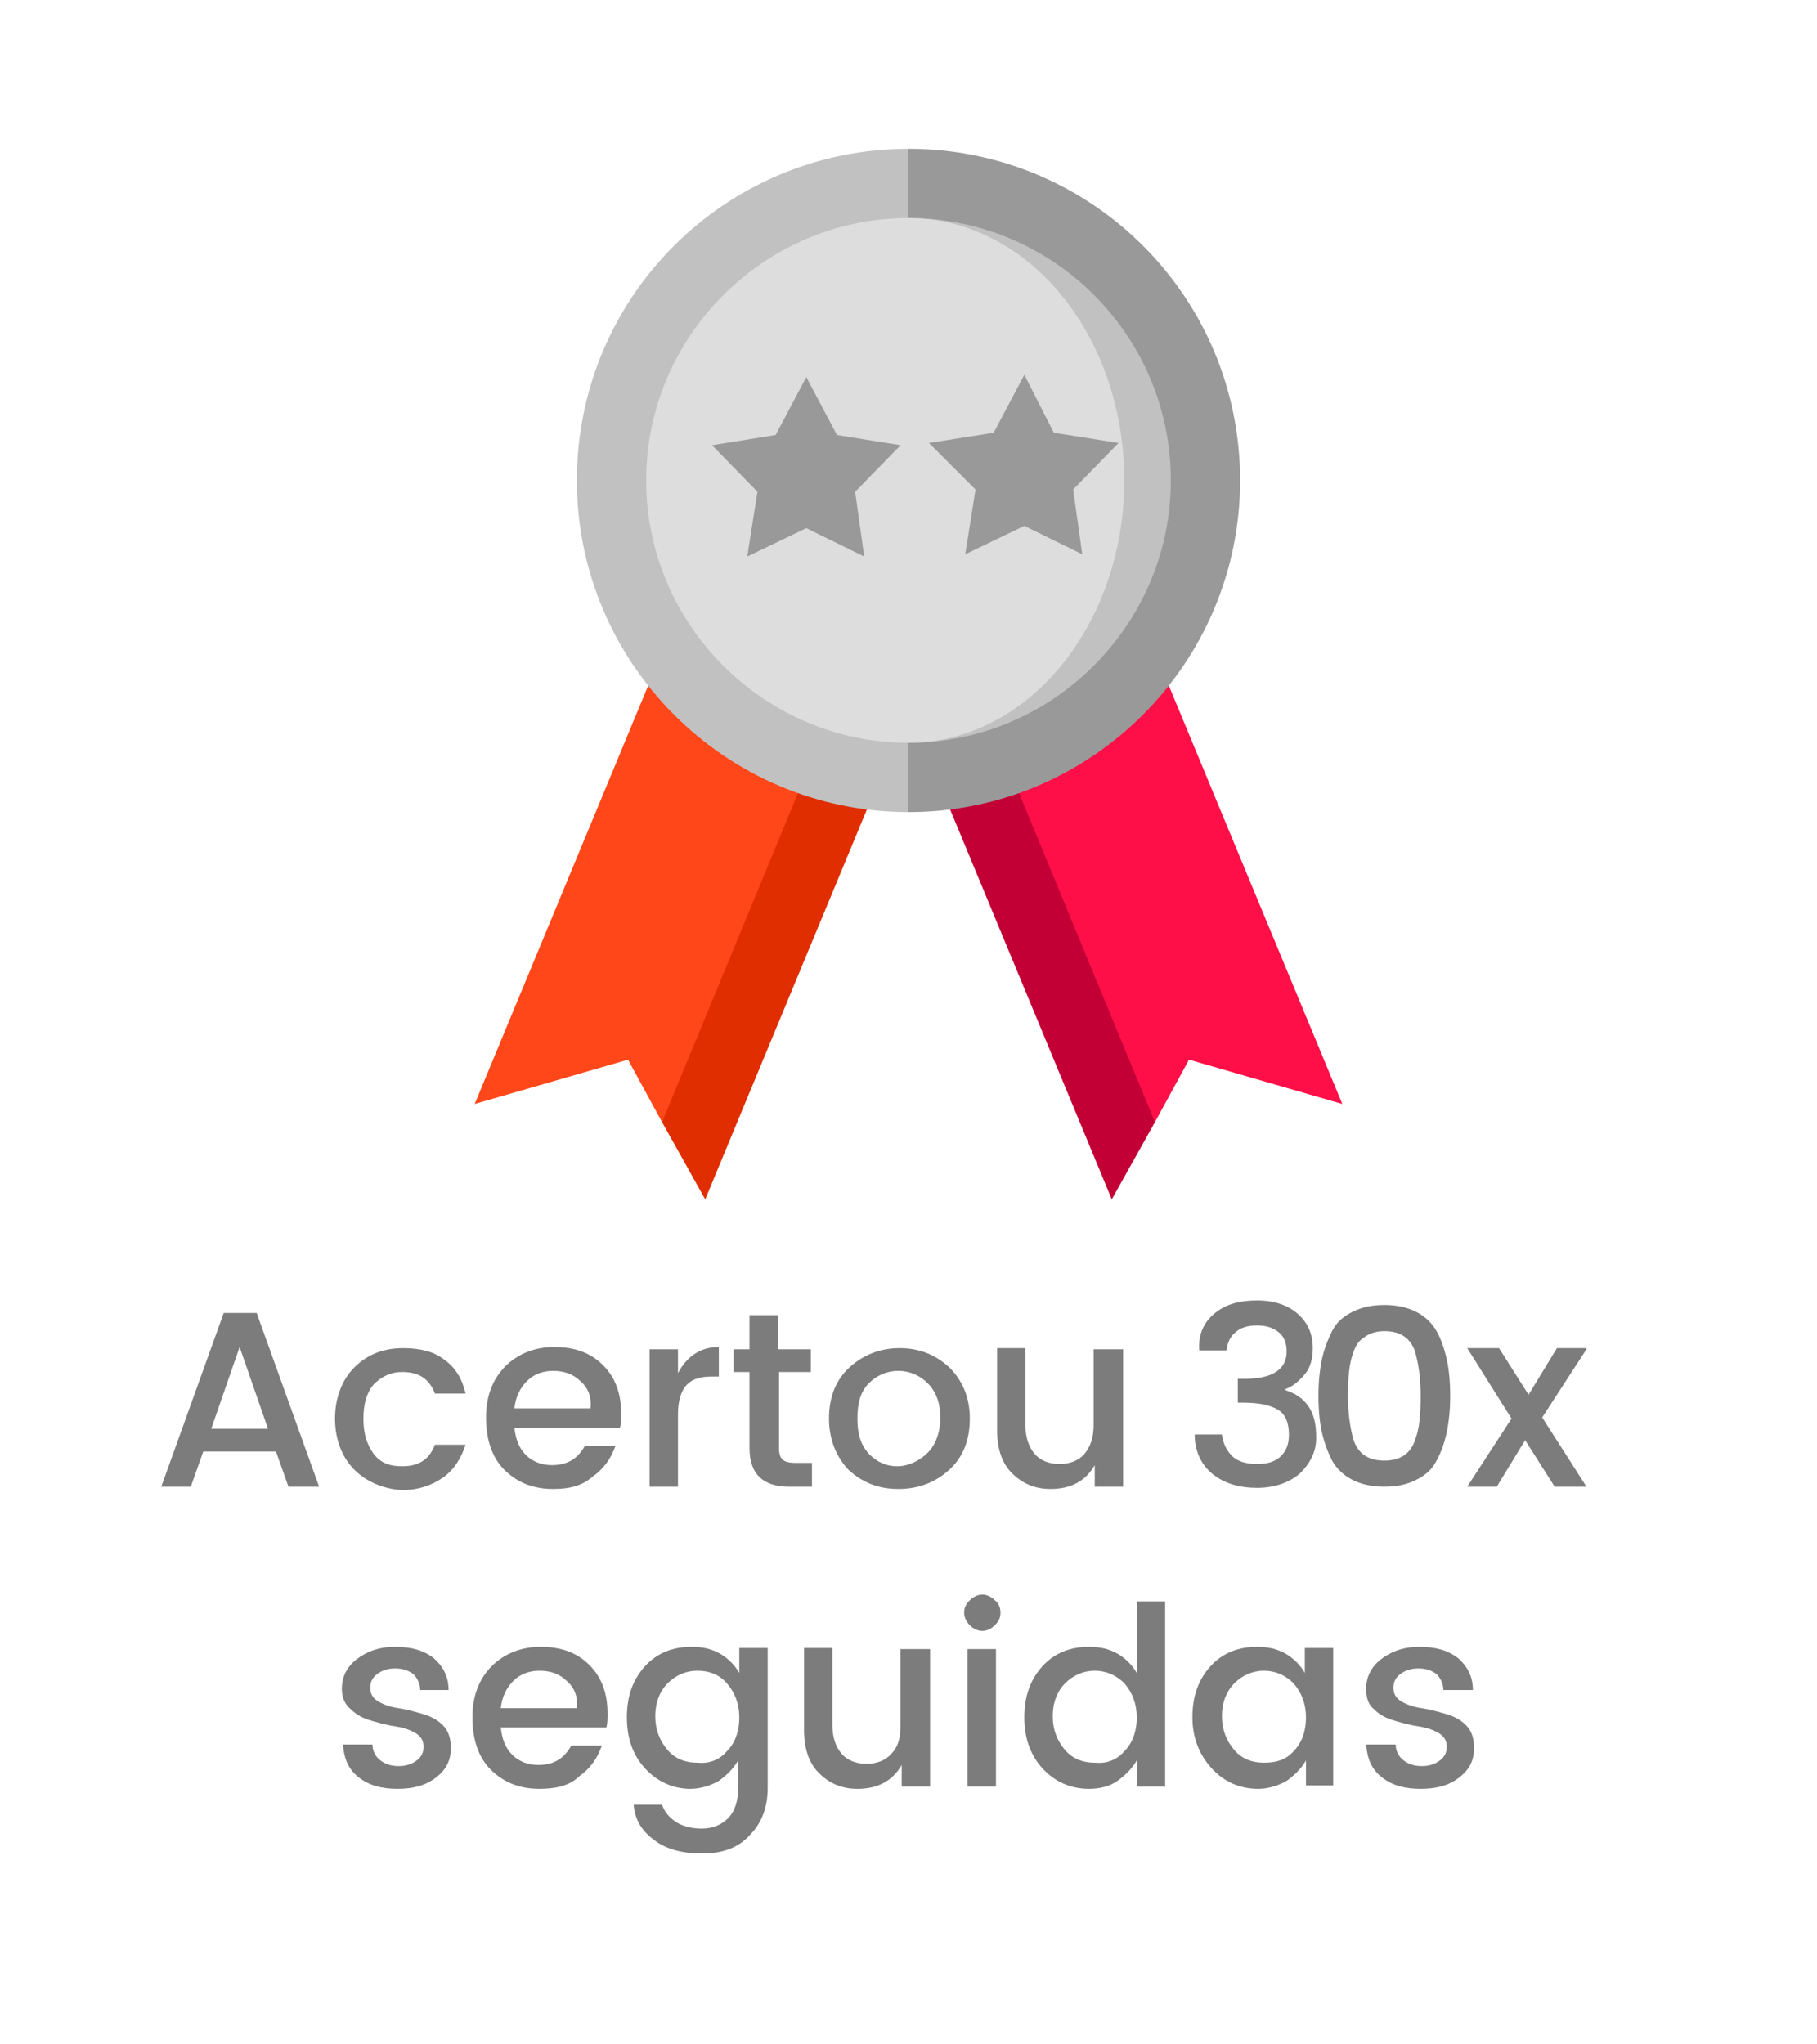 <?xml version="1.0" encoding="utf-8"?>
<!-- Generator: Adobe Illustrator 19.2.1, SVG Export Plug-In . SVG Version: 6.00 Build 0)  -->
<svg version="1.1" id="Layer_1" xmlns="http://www.w3.org/2000/svg" xmlns:xlink="http://www.w3.org/1999/xlink" x="0px" y="0px"
	 viewBox="0 0 160 180" style="enable-background:new 0 0 160 180;" xml:space="preserve">
<style type="text/css">
	.st0{fill:#E02E00;}
	.st1{fill:#FF4719;}
	.st2{fill:#C20035;}
	.st3{fill:#FF0F47;}
	.st4{fill:#999999;}
	.st5{fill:#C1C1C1;}
	.st6{fill:#DDDDDD;}
	.st7{enable-background:new    ;}
	.st8{fill:#7C7C7C;}
</style>
<g>
	<polygon class="st0" points="77.9,67.5 62.1,105.6 58.3,98.8 68.8,60.9 	"/>
	<polygon class="st1" points="59.8,53.8 41.8,97.2 55.3,93.3 58.3,98.8 72.8,63.7 	"/>
	<polygon class="st2" points="82.1,67.5 97.9,105.6 101.7,98.8 91.2,60.9 	"/>
	<polygon class="st3" points="100.2,53.8 87.2,63.7 101.7,98.8 104.7,93.3 118.2,97.2 	"/>
	<path class="st4" d="M80,13.1L69.8,42.3L80,71.5c16.1,0,29.2-13.1,29.2-29.2C109.2,26.1,96.1,13.1,80,13.1z"/>
	<path class="st5" d="M50.8,42.3c0,16.1,13.1,29.2,29.2,29.2V13.1C63.9,13.1,50.8,26.1,50.8,42.3z"/>
	<path class="st5" d="M80,19.2v46.2c12.7,0,23.1-10.4,23.1-23.1C103.1,29.5,92.7,19.2,80,19.2z"/>
	<path class="st6" d="M80,19.2c-12.7,0-23.1,10.4-23.1,23.1S67.3,65.4,80,65.4c10.5,0,19-10.4,19-23.1C99,29.5,90.5,19.2,80,19.2z"
		/>
	<polygon class="st4" points="90.2,33 92.8,38.1 98.5,39 94.5,43.1 95.3,48.8 90.2,46.3 85,48.8 85.9,43.1 81.8,39 87.5,38.1 	"/>
	<polygon class="st4" points="71,33.2 73.7,38.3 79.3,39.2 75.3,43.3 76.1,49 71,46.5 65.8,49 66.7,43.3 62.7,39.2 68.3,38.3 	"/>
</g>
<g>
	<g class="st7">
		<path class="st8" d="M25.4,130.9l-1.1-3.1h-6.4l-1.1,3.1h-2.6l5.5-15.3h2.9l5.5,15.3H25.4z M18.6,125.8h5l-2.5-7.2L18.6,125.8z"/>
		<path class="st8" d="M31.2,129.4c-1.1-1.1-1.7-2.7-1.7-4.5s0.6-3.4,1.7-4.5c1.1-1.1,2.5-1.7,4.3-1.7c1.5,0,2.7,0.3,3.6,1
			c1,0.7,1.6,1.7,1.9,3h-2.7c-0.5-1.3-1.4-1.9-2.9-1.9c-1,0-1.8,0.4-2.5,1.1c-0.6,0.7-0.9,1.7-0.9,3c0,1.3,0.3,2.3,0.9,3.1
			s1.4,1.1,2.5,1.1c1.5,0,2.4-0.6,2.9-1.9h2.7c-0.4,1.2-1,2.2-2,2.9c-1,0.7-2.2,1.1-3.6,1.1C33.8,131.1,32.3,130.5,31.2,129.4z"/>
		<path class="st8" d="M48.7,131.1c-1.8,0-3.2-0.6-4.3-1.7c-1.1-1.1-1.6-2.7-1.6-4.6c0-1.9,0.6-3.4,1.7-4.5c1.1-1.1,2.6-1.7,4.3-1.7
			c1.8,0,3.2,0.5,4.3,1.6c1.1,1.1,1.6,2.5,1.6,4.3c0,0.4,0,0.8-0.1,1.2h-9.3c0.1,1,0.4,1.8,1,2.4c0.6,0.6,1.4,0.9,2.3,0.9
			c1.4,0,2.3-0.6,2.9-1.7h2.7c-0.4,1.1-1,2-2,2.7C51.3,130.8,50.2,131.1,48.7,131.1z M51.1,121.6c-0.6-0.6-1.4-0.9-2.4-0.9
			c-0.9,0-1.7,0.3-2.3,0.9c-0.6,0.6-1,1.4-1.1,2.4h6.7C52.1,123,51.8,122.2,51.1,121.6z"/>
		<path class="st8" d="M59.7,118.8v2.1c0.8-1.5,2-2.3,3.6-2.3v2.6h-0.6c-1,0-1.7,0.2-2.2,0.7c-0.5,0.5-0.8,1.4-0.8,2.6v6.4h-2.5
			v-12.1H59.7z"/>
		<path class="st8" d="M71.5,120.8h-2.9v6.7c0,0.5,0.1,0.8,0.3,1c0.2,0.2,0.6,0.3,1.1,0.3h1.5v2.1h-2c-2.3,0-3.5-1.1-3.5-3.4v-6.7
			h-1.4v-2H66v-3h2.5v3h2.9V120.8z"/>
		<path class="st8" d="M79.1,131.1c-1.8,0-3.2-0.6-4.4-1.7c-1.1-1.2-1.7-2.7-1.7-4.5c0-1.9,0.6-3.4,1.8-4.5s2.7-1.7,4.4-1.7
			c1.8,0,3.2,0.6,4.4,1.7c1.2,1.2,1.8,2.7,1.8,4.5c0,1.9-0.6,3.4-1.8,4.5C82.4,130.5,80.9,131.1,79.1,131.1z M81.7,127.9
			c0.7-0.7,1.1-1.8,1.1-3.1c0-1.3-0.4-2.3-1.1-3c-0.7-0.7-1.6-1.1-2.6-1.1c-1,0-1.9,0.4-2.6,1.1c-0.7,0.7-1,1.7-1,3.1s0.3,2.3,1,3.1
			c0.7,0.7,1.5,1.1,2.5,1.1S81,128.6,81.7,127.9z"/>
	</g>
	<g class="st7">
		<path class="st8" d="M96.4,118.8h2.5v12.1h-2.5V129c-0.8,1.4-2.1,2.1-3.9,2.1c-1.4,0-2.5-0.5-3.4-1.4c-0.9-0.9-1.3-2.2-1.3-3.8
			v-7.2h2.5v6.8c0,1.1,0.3,1.9,0.8,2.5c0.5,0.6,1.3,0.9,2.2,0.9s1.7-0.3,2.2-0.9s0.8-1.4,0.8-2.5V118.8z"/>
	</g>
	<g class="st7">
		<path class="st8" d="M107,115.6c1-0.8,2.2-1.1,3.7-1.1c1.5,0,2.7,0.4,3.6,1.2c0.9,0.8,1.3,1.8,1.3,3c0,0.9-0.2,1.7-0.7,2.3
			c-0.5,0.6-1.1,1.1-1.7,1.3v0.1c0.9,0.3,1.5,0.7,2,1.4c0.5,0.7,0.7,1.6,0.7,2.8c0,1.2-0.5,2.2-1.4,3.1c-0.9,0.8-2.2,1.3-3.8,1.3
			c-1.6,0-2.9-0.4-3.9-1.2c-1-0.8-1.6-2-1.6-3.5h2.4c0.1,0.8,0.4,1.4,0.9,1.9c0.5,0.5,1.3,0.7,2.2,0.7s1.6-0.2,2.1-0.7
			c0.5-0.5,0.7-1.1,0.7-1.9c0-1-0.3-1.8-1-2.2s-1.7-0.6-3-0.6H109v-2.1h0.6c2.4,0,3.7-0.8,3.7-2.4c0-0.7-0.2-1.3-0.7-1.7
			c-0.5-0.4-1.1-0.6-1.9-0.6c-0.8,0-1.5,0.2-1.9,0.6c-0.5,0.4-0.7,0.9-0.8,1.6h-2.4C105.5,117.5,106,116.4,107,115.6z"/>
	</g>
	<g class="st7">
		<path class="st8" d="M119.1,115.5c0.8-0.4,1.7-0.6,2.8-0.6s2,0.2,2.8,0.6c0.8,0.4,1.4,1,1.8,1.7s0.7,1.6,0.9,2.5
			c0.2,0.9,0.3,2,0.3,3.2c0,1.2-0.1,2.2-0.3,3.2c-0.2,0.9-0.5,1.8-0.9,2.5c-0.4,0.8-1,1.3-1.8,1.7c-0.8,0.4-1.7,0.6-2.8,0.6
			s-2-0.2-2.8-0.6c-0.8-0.4-1.4-1-1.8-1.7c-0.4-0.8-0.7-1.6-0.9-2.5c-0.2-0.9-0.3-2-0.3-3.2c0-1.2,0.1-2.2,0.3-3.2
			c0.2-0.9,0.5-1.7,0.9-2.5S118.3,115.9,119.1,115.5z M121.9,117.2c-0.7,0-1.3,0.2-1.7,0.5c-0.5,0.3-0.8,0.7-1,1.3
			c-0.4,1-0.5,2.3-0.5,3.9c0,1.6,0.2,2.9,0.5,3.9c0.4,1.2,1.3,1.8,2.7,1.8s2.3-0.6,2.7-1.8c0.4-1,0.5-2.3,0.5-3.9
			c0-1.6-0.2-2.9-0.5-3.9C124.2,117.8,123.3,117.2,121.9,117.2z"/>
		<path class="st8" d="M139.7,118.8l-3.9,6l3.9,6.1h-2.8l-2.6-4.1l-2.5,4.1h-2.6l3.9-6l-3.9-6.2h2.8l2.6,4.1l2.5-4.1H139.7z"/>
	</g>
	<g class="st7">
		<path class="st8" d="M30.1,148.7c0-1,0.4-1.9,1.3-2.6c0.9-0.7,2-1.1,3.4-1.1c1.4,0,2.5,0.3,3.4,1c0.8,0.7,1.3,1.6,1.3,2.8H37
			c0-0.6-0.3-1.1-0.6-1.4c-0.4-0.3-0.9-0.5-1.6-0.5c-0.7,0-1.2,0.2-1.6,0.5c-0.4,0.3-0.6,0.7-0.6,1.2c0,0.5,0.2,0.9,0.7,1.2
			s1.1,0.5,1.8,0.6c0.7,0.1,1.4,0.3,2.1,0.5c0.7,0.2,1.3,0.5,1.8,1c0.5,0.5,0.7,1.2,0.7,2c0,1.1-0.4,1.9-1.3,2.6c-0.9,0.7-2,1-3.4,1
			c-1.4,0-2.5-0.3-3.4-1c-0.9-0.7-1.3-1.6-1.4-2.9h2.6c0,0.6,0.3,1.1,0.7,1.4c0.4,0.3,0.9,0.5,1.6,0.5c0.7,0,1.2-0.2,1.6-0.5
			c0.4-0.3,0.6-0.7,0.6-1.2c0-0.5-0.2-0.9-0.7-1.2s-1.1-0.5-1.8-0.6c-0.7-0.1-1.4-0.3-2.1-0.5c-0.7-0.2-1.3-0.5-1.8-1
			C30.4,150.1,30.1,149.5,30.1,148.7z"/>
		<path class="st8" d="M47.5,157.5c-1.8,0-3.2-0.6-4.3-1.7c-1.1-1.1-1.6-2.7-1.6-4.6c0-1.9,0.6-3.4,1.7-4.5c1.1-1.1,2.6-1.7,4.3-1.7
			c1.8,0,3.2,0.5,4.3,1.6s1.6,2.5,1.6,4.3c0,0.4,0,0.8-0.1,1.2h-9.3c0.1,1,0.4,1.8,1,2.4c0.6,0.6,1.4,0.9,2.3,0.9
			c1.4,0,2.3-0.6,2.9-1.7h2.7c-0.4,1.1-1,2-2,2.7C50.2,157.2,49,157.5,47.5,157.5z M49.9,148c-0.6-0.6-1.4-0.9-2.4-0.9
			c-0.9,0-1.7,0.3-2.3,0.9c-0.6,0.6-1,1.4-1.1,2.4h6.7C50.9,149.4,50.6,148.6,49.9,148z"/>
		<path class="st8" d="M56.8,155.7c-1.1-1.2-1.6-2.7-1.6-4.5c0-1.8,0.5-3.3,1.6-4.5c1.1-1.2,2.5-1.7,4.1-1.7c1,0,1.8,0.2,2.5,0.6
			c0.7,0.4,1.3,1,1.7,1.7v-2.2h2.5v12.3c0,1.7-0.5,3.1-1.6,4.2c-1,1.1-2.4,1.6-4.2,1.6c-1.7,0-3.2-0.4-4.2-1.2
			c-1.1-0.8-1.7-1.8-1.8-3.1h2.5c0.2,0.6,0.6,1.1,1.2,1.5c0.6,0.4,1.4,0.6,2.3,0.6c0.9,0,1.7-0.3,2.3-0.9s0.9-1.5,0.9-2.7V155
			c-0.4,0.7-1,1.3-1.7,1.8c-0.7,0.4-1.6,0.7-2.5,0.7C59.3,157.5,57.9,156.9,56.8,155.7z M64,154.2c0.7-0.7,1.1-1.7,1.1-3
			c0-1.2-0.4-2.2-1.1-3s-1.6-1.1-2.6-1.1c-1,0-1.9,0.4-2.6,1.1c-0.7,0.7-1.1,1.7-1.1,2.9c0,1.2,0.4,2.2,1.1,3
			c0.7,0.8,1.6,1.1,2.6,1.1C62.4,155.3,63.3,155,64,154.2z"/>
		<path class="st8" d="M79.4,145.2h2.5v12.1h-2.5v-1.9c-0.8,1.4-2.1,2.1-3.9,2.1c-1.4,0-2.5-0.5-3.4-1.4c-0.9-0.9-1.3-2.2-1.3-3.8
			v-7.2h2.5v6.8c0,1.1,0.3,1.9,0.8,2.5s1.3,0.9,2.2,0.9c0.9,0,1.7-0.3,2.2-0.9c0.6-0.6,0.8-1.4,0.8-2.5V145.2z"/>
		<path class="st8" d="M88.1,142c0,0.5-0.2,0.8-0.5,1.1c-0.3,0.3-0.7,0.5-1.1,0.5c-0.4,0-0.8-0.2-1.1-0.5c-0.3-0.3-0.5-0.7-0.5-1.1
			c0-0.5,0.2-0.8,0.5-1.1c0.3-0.3,0.7-0.5,1.1-0.5c0.4,0,0.8,0.2,1.1,0.5C87.9,141.1,88.1,141.5,88.1,142z M85.2,157.3v-12.1h2.5
			v12.1H85.2z"/>
		<path class="st8" d="M91.8,155.7c-1.1-1.2-1.6-2.7-1.6-4.5c0-1.8,0.5-3.3,1.6-4.5s2.5-1.7,4.1-1.7c1,0,1.8,0.2,2.5,0.6
			c0.7,0.4,1.3,1,1.7,1.7V141h2.5v16.3h-2.5V155c-0.4,0.7-1,1.3-1.7,1.8s-1.6,0.7-2.5,0.7C94.3,157.5,92.9,156.9,91.8,155.7z
			 M99,154.2c0.7-0.7,1.1-1.7,1.1-3c0-1.2-0.4-2.2-1.1-3c-0.7-0.7-1.6-1.1-2.6-1.1c-1,0-1.9,0.4-2.6,1.1c-0.7,0.7-1.1,1.7-1.1,2.9
			c0,1.2,0.4,2.2,1.1,3c0.7,0.8,1.6,1.1,2.6,1.1C97.4,155.3,98.3,155,99,154.2z"/>
		<path class="st8" d="M106.7,155.7c-1.1-1.2-1.7-2.7-1.7-4.5c0-1.8,0.5-3.3,1.6-4.5c1.1-1.2,2.5-1.7,4.1-1.7c1,0,1.8,0.2,2.5,0.6
			s1.3,1,1.7,1.7v-2.2h2.5v12.1H115V155c-0.4,0.7-1,1.3-1.7,1.8c-0.7,0.4-1.6,0.7-2.5,0.7C109.2,157.5,107.8,156.9,106.7,155.7z
			 M113.9,154.2c0.7-0.7,1.1-1.7,1.1-3c0-1.2-0.4-2.2-1.1-3c-0.7-0.7-1.6-1.1-2.6-1.1s-1.9,0.4-2.6,1.1c-0.7,0.7-1.1,1.7-1.1,2.9
			c0,1.2,0.4,2.2,1.1,3c0.7,0.8,1.6,1.1,2.6,1.1S113.2,155,113.9,154.2z"/>
		<path class="st8" d="M120.3,148.7c0-1,0.4-1.9,1.3-2.6c0.9-0.7,2-1.1,3.4-1.1s2.5,0.3,3.4,1c0.8,0.7,1.3,1.6,1.3,2.8h-2.6
			c0-0.6-0.3-1.1-0.6-1.4c-0.4-0.3-0.9-0.5-1.6-0.5s-1.2,0.2-1.6,0.5c-0.4,0.3-0.6,0.7-0.6,1.2c0,0.5,0.2,0.9,0.7,1.2
			c0.5,0.3,1.1,0.5,1.8,0.6s1.4,0.3,2.1,0.5c0.7,0.2,1.3,0.5,1.8,1c0.5,0.5,0.7,1.2,0.7,2c0,1.1-0.4,1.9-1.3,2.6s-2,1-3.4,1
			s-2.5-0.3-3.4-1c-0.9-0.7-1.3-1.6-1.4-2.9h2.6c0,0.6,0.3,1.1,0.7,1.4c0.4,0.3,0.9,0.5,1.6,0.5c0.7,0,1.2-0.2,1.6-0.5
			c0.4-0.3,0.6-0.7,0.6-1.2c0-0.5-0.2-0.9-0.7-1.2c-0.5-0.3-1.1-0.5-1.8-0.6s-1.4-0.3-2.1-0.5s-1.3-0.5-1.8-1
			C120.5,150.1,120.3,149.5,120.3,148.7z"/>
	</g>
</g>
</svg>
